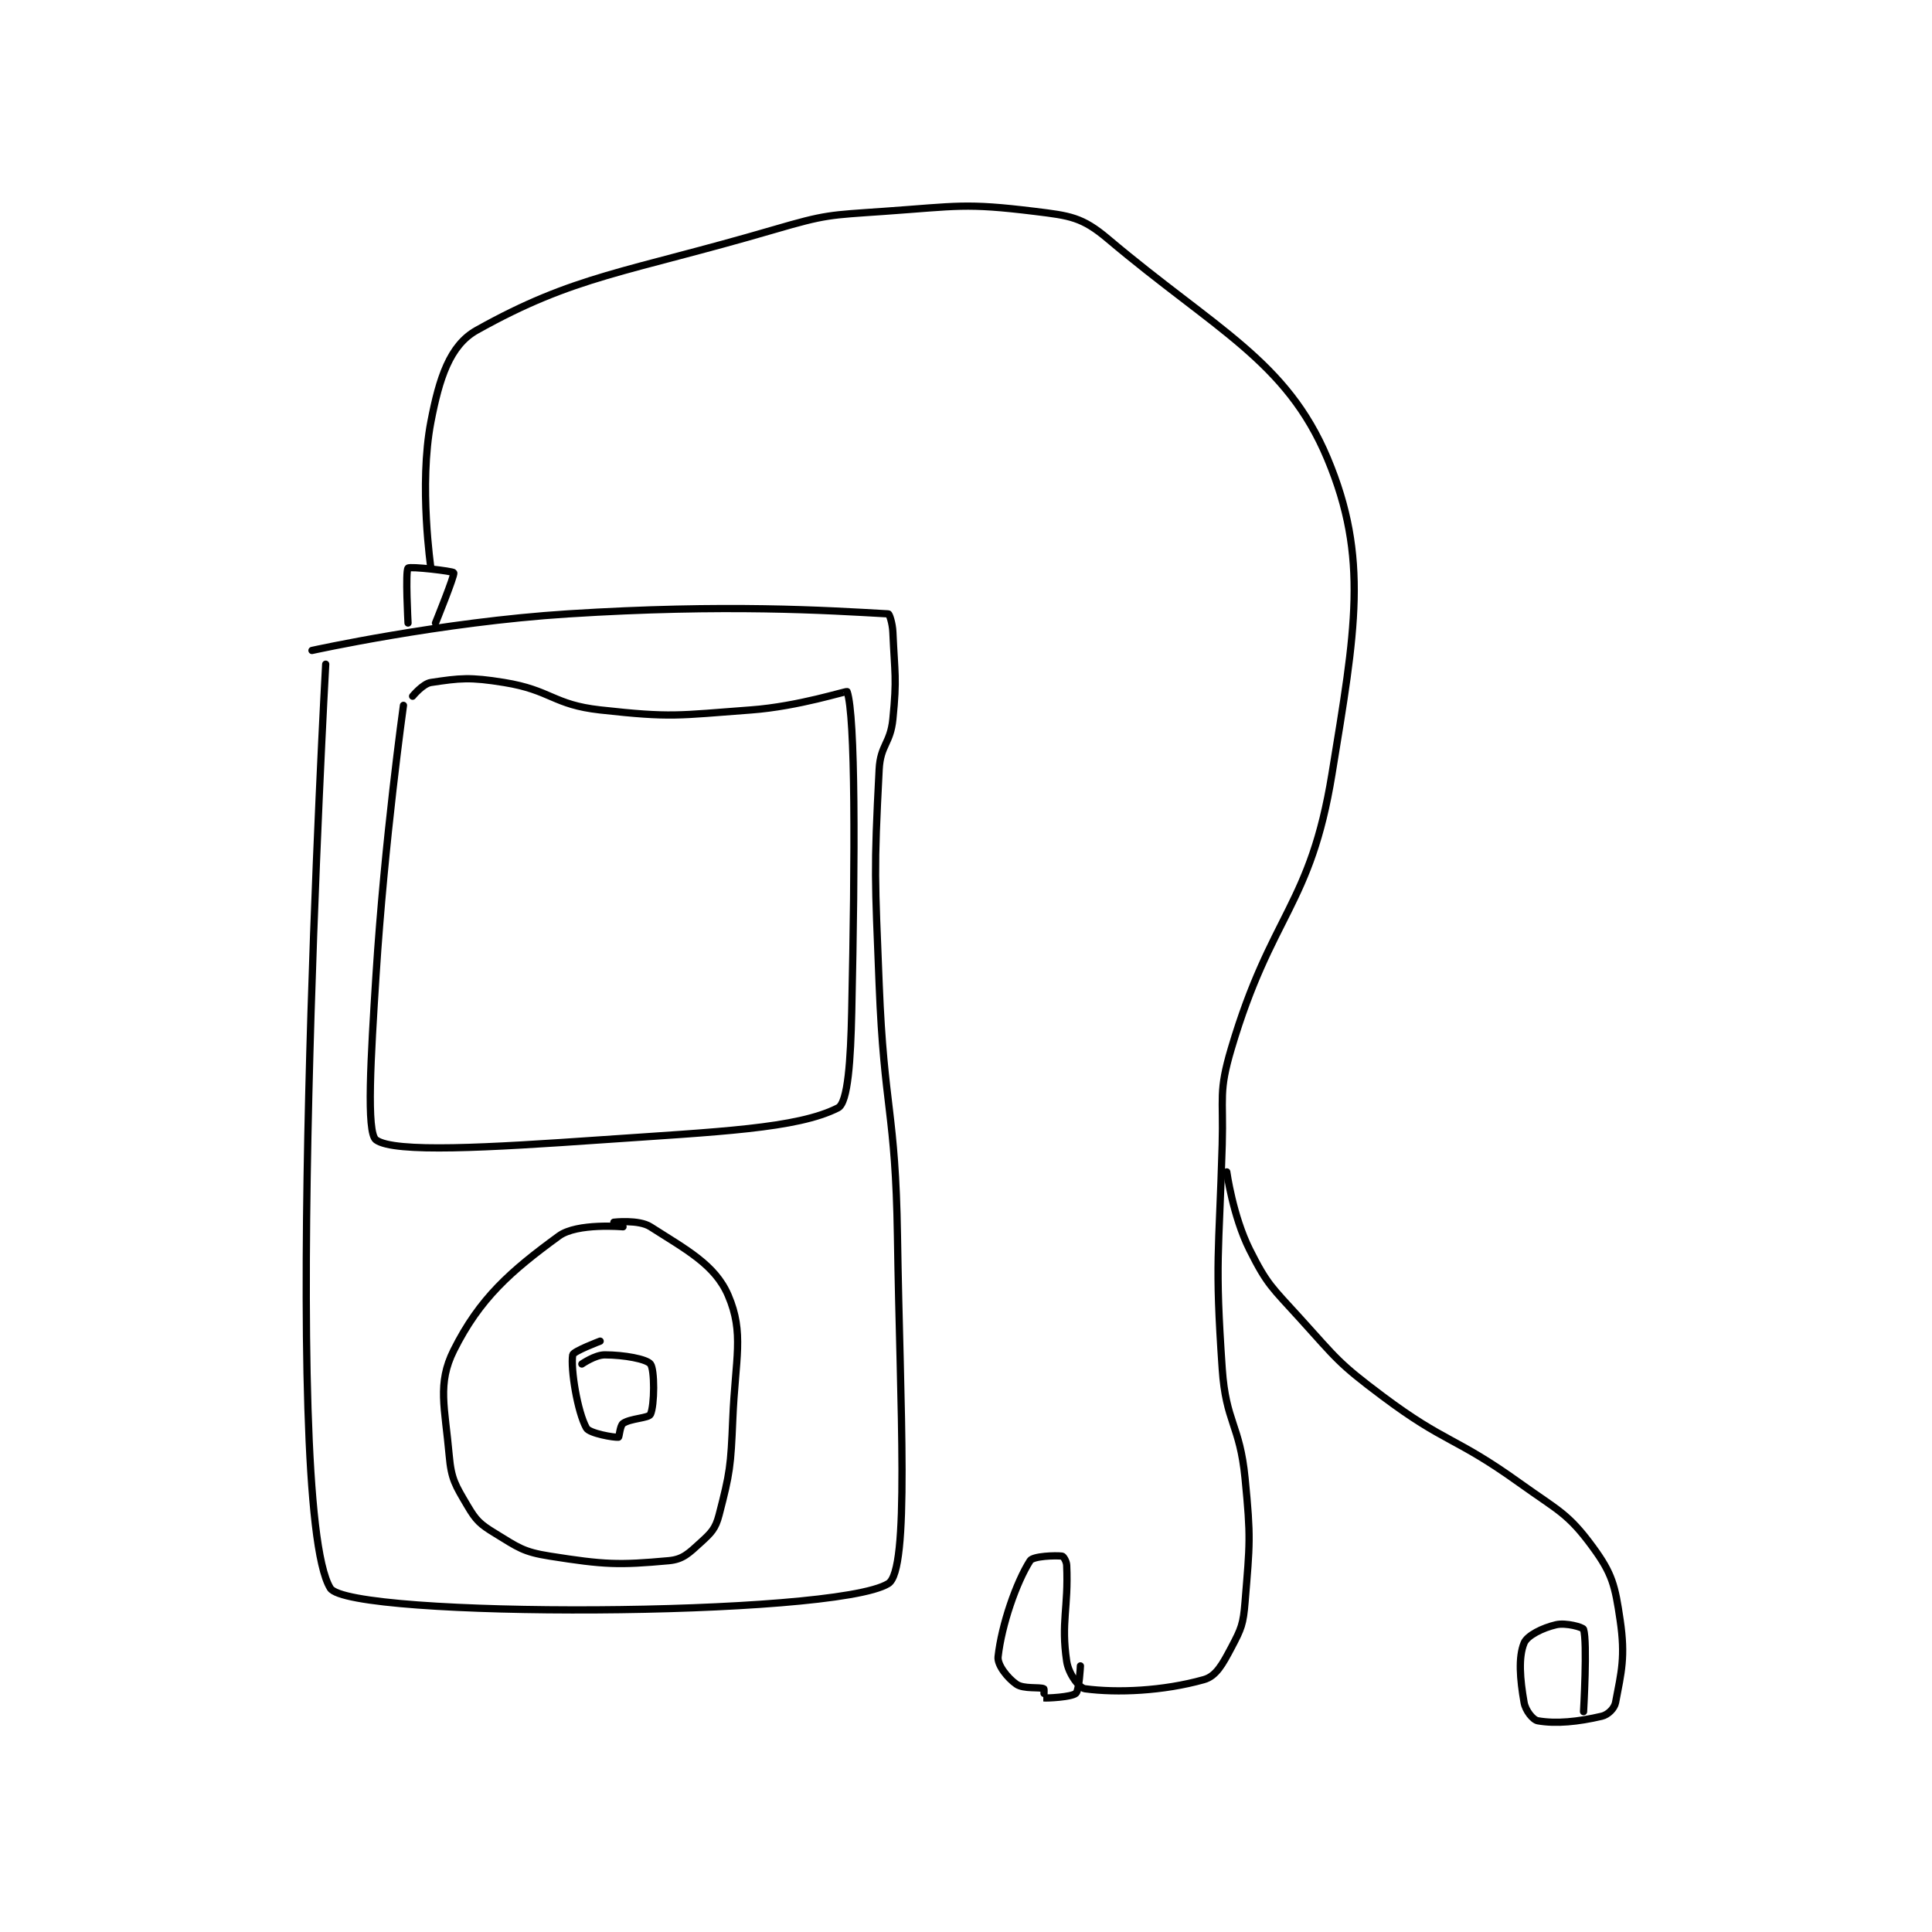 <?xml version="1.0" encoding="utf-8"?>
<!DOCTYPE svg PUBLIC "-//W3C//DTD SVG 1.1//EN" "http://www.w3.org/Graphics/SVG/1.1/DTD/svg11.dtd">
<svg viewBox="0 0 800 800" preserveAspectRatio="xMinYMin meet" xmlns="http://www.w3.org/2000/svg" version="1.1">
<g fill="none" stroke="black" stroke-linecap="round" stroke-linejoin="round" stroke-width="1.584">
<g transform="translate(129.184,87.52) scale(1.894) translate(-214,-27)">
<path id="0" d="M217 126 C217 126 206.797 309.693 218 328 C222.073 334.655 328.161 334.351 340 327 C344.749 324.051 342.577 288.791 342 251 C341.582 223.61 339.077 223.464 338 196 C337.082 172.598 336.83 171.619 338 149 C338.278 143.632 340.46 143.399 341 138 C341.908 128.923 341.4 128.201 341 119 C340.915 117.042 340.236 115.013 340 115 C326.534 114.241 304.51 112.809 270 115 C242.142 116.769 214 123 214 123 "/>
<path id="1" d="M234 135 C234 135 229.858 164.58 228 194 C226.874 211.837 225.853 228.423 228 230 C231.978 232.923 252.835 231.675 277 230 C302.884 228.206 320.072 227.545 329 223 C331.2 221.88 331.771 212.4 332 202 C332.759 167.452 332.804 137.411 331 132 C330.923 131.769 320.404 135.229 310 136 C293.879 137.194 292.678 137.742 277 136 C266.707 134.856 266.297 131.67 256 130 C248.502 128.784 246.337 129.049 240 130 C238.237 130.264 236 133 236 133 "/>
<path id="2" d="M282 249 C282 249 271.97 248.103 268 251 C257.409 258.728 250.683 264.634 245 276 C241.341 283.318 243.072 288.479 244 299 C244.46 304.213 245.35 305.494 248 310 C249.892 313.216 250.741 314.008 254 316 C259.076 319.102 260.147 320.076 266 321 C277.972 322.89 281.024 322.998 292 322 C295.12 321.716 296.387 320.375 299 318 C301.322 315.889 302.227 314.982 303 312 C305.393 302.771 305.568 301.377 306 291 C306.552 277.758 308.541 272.262 305 264 C302.123 257.287 295.866 254.034 288 249 C285.445 247.365 280 248 280 248 "/>
<path id="3" d="M277 274 C277 274 271.123 276.218 271 277 C270.514 280.077 272.036 289.466 274 293 C274.654 294.178 280.096 295.113 281 295 C281.184 294.977 281.334 292.476 282 292 C283.574 290.876 287.607 290.851 288 290 C288.906 288.036 288.951 280.236 288 279 C287.162 277.911 282.221 277 278 277 C275.889 277 273 279 273 279 "/>
<path id="4" d="M235 117 C235 117 234.395 105.666 235 105 C235.408 104.551 244.83 105.659 245 106 C245.256 106.511 241 117 241 117 "/>
<path id="5" d="M240 105 C240 105 237.338 86.844 240 73 C241.824 63.516 244.099 56.305 250 53 C271.524 40.947 282.52 40.489 315 31 C326.445 27.657 327.083 27.836 339 27 C355.197 25.863 356.762 25.134 372 27 C379.727 27.946 382.387 28.264 388 33 C411.583 52.898 427.055 59.642 436 81 C445.118 102.771 442.103 118.653 437 150 C432.287 178.953 423.765 180.417 415 210 C412.155 219.603 413.299 220.527 413 231 C412.304 255.37 411.365 256.124 413 280 C413.812 291.861 416.836 292.125 418 304 C419.284 317.092 419.042 318.148 418 331 C417.605 335.876 417.195 336.854 415 341 C413.072 344.641 411.69 347.243 409 348 C400.033 350.522 390.01 350.935 383 350 C381.692 349.826 379.401 346.707 379 344 C377.723 335.379 379.409 332.403 379 323 C378.96 322.085 378.267 321.033 378 321 C376.534 320.817 371.647 320.984 371 322 C367.982 326.743 364.778 335.996 364 343 C363.801 344.787 366.049 347.635 368 349 C369.594 350.116 373.119 349.559 374 350 C374.136 350.068 373.974 351.996 374 352 C374.619 352.089 380.055 351.827 381 351 C381.75 350.343 382 345 382 345 "/>
<path id="6" d="M414 237 C414 237 415.329 246.657 419 254 C422.86 261.719 423.889 262.257 430 269 C438.153 277.996 438.341 278.755 448 286 C461.9 296.425 463.768 294.79 478 305 C486.495 311.094 488.574 311.6 494 319 C498.302 324.866 498.885 327.422 500 335 C501.178 343.014 500.273 346.317 499 353 C498.75 354.312 497.353 355.682 496 356 C490.803 357.223 485.982 357.703 482 357 C480.933 356.812 479.314 354.779 479 353 C478.099 347.894 477.719 343.11 479 340 C479.678 338.353 483.038 336.684 486 336 C488.157 335.502 491.859 336.554 492 337 C492.876 339.774 492 355 492 355 "/>
</g>
</g>
</svg>

